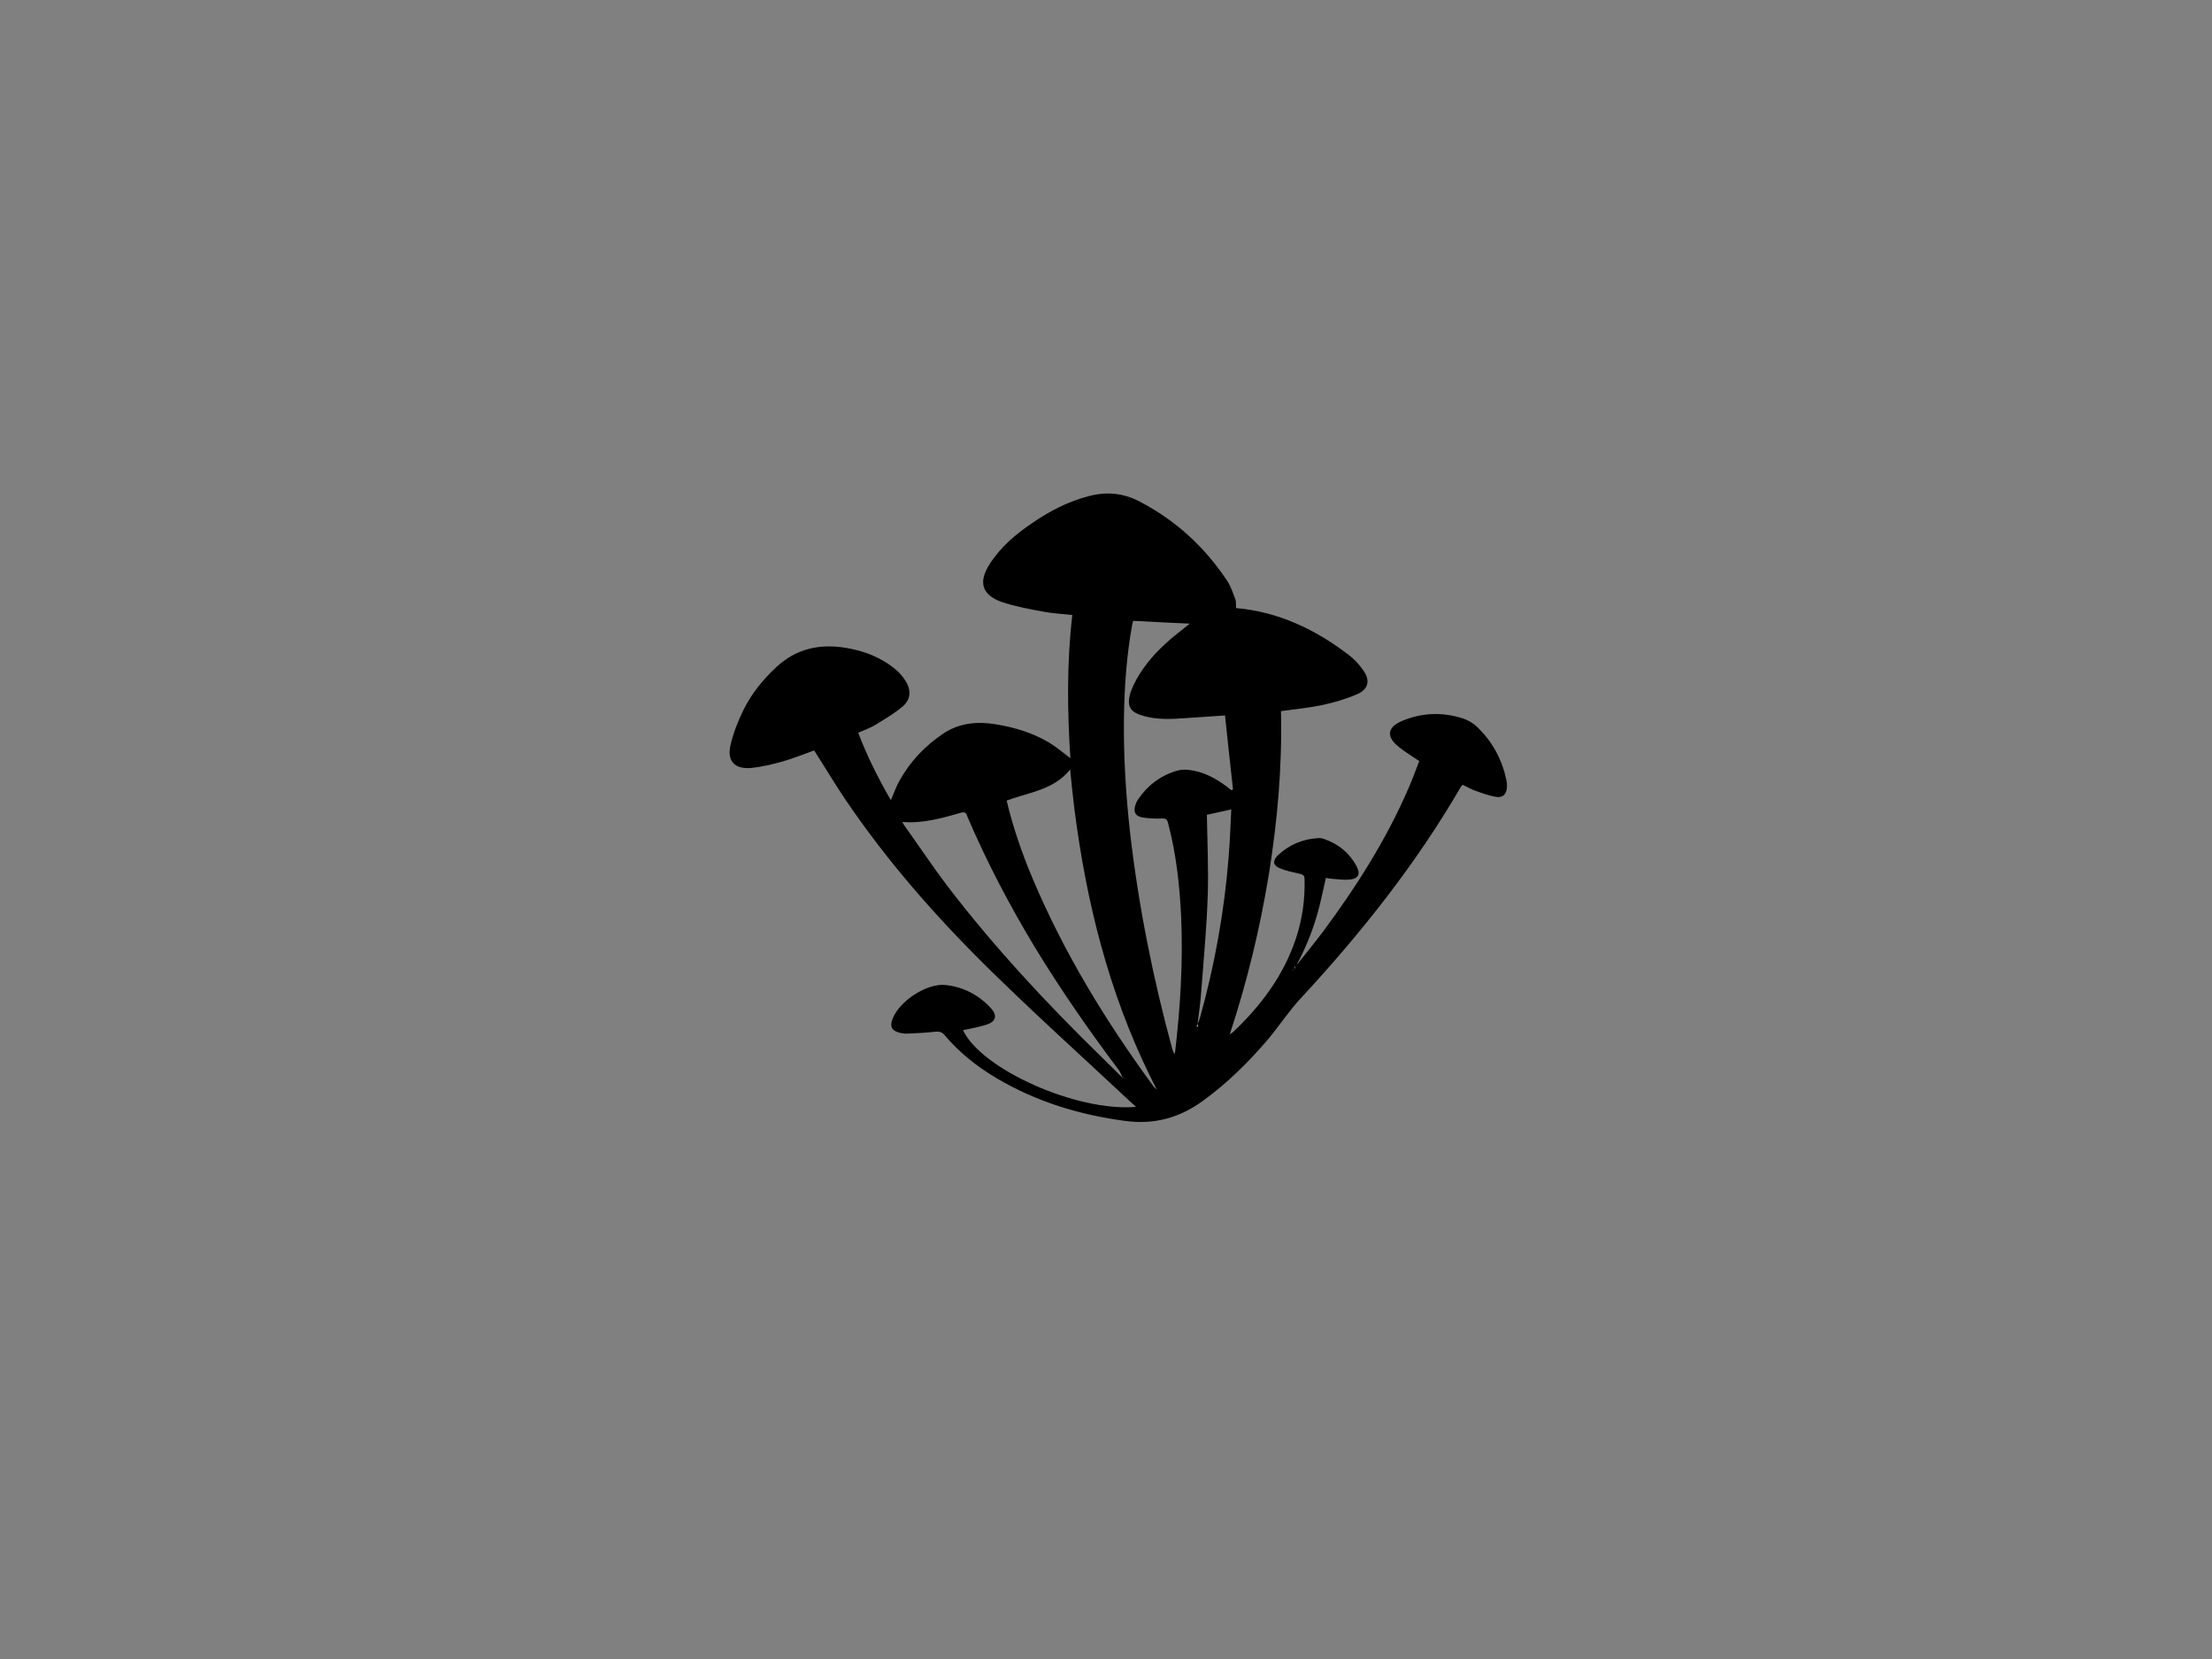 <?xml version="1.0" encoding="utf-8"?>
<!-- Generator: Adobe Illustrator 19.2.0, SVG Export Plug-In . SVG Version: 6.00 Build 0)  -->
<svg version="1.1" id="Layer_1" xmlns="http://www.w3.org/2000/svg" xmlns:xlink="http://www.w3.org/1999/xlink" x="0px" y="0px"
	 viewBox="0 0 1024 768" style="enable-background:new 0 0 1024 768;" xml:space="preserve">
<rect x="0" y="0" width="1024" height="768" fill="#808080" stroke="none"/>
<style type="text/css">
	.st0{fill:#FFFFFF;}
</style>
<path d="M599.6,447.6c4.3-5.5,8.8-10.9,13-16.5c15.5-20.9,29.4-42.8,39.7-66.8c1.6-3.7,3-7.6,4.5-11.4c0.1-0.2,0.1-0.5,0.2-0.6
	c-3.1-2.1-6.4-4.1-9.3-6.4c-6.2-4.9-5.6-9.3,1.7-12.3c9-3.7,18.3-4,27.6-1.1c2.5,0.8,5.1,2.3,7,4.2c7,6.8,11.4,15,13.4,24.6
	c0.2,1,0.3,2.2,0.2,3.2c-0.2,3.2-1.9,4.9-5,4.4c-3.2-0.5-6.4-1.7-9.5-2.8c-2-0.7-3.9-1.8-6-2.8c-0.3,0.4-0.7,0.7-0.9,1.1
	c-20.7,35.6-46.1,67.6-74.1,97.8c-5.4,5.8-9.8,12.6-14.9,18.7c-9.1,10.7-19.1,20.6-30.6,28.9c-10.8,7.8-22.5,10.9-35.8,9.1
	c-21.1-2.8-41.1-8.9-59.5-19.8c-9.1-5.4-17.3-11.9-24.1-20c-1.2-1.4-2.3-1.6-4.1-1.5c-4.4,0.5-8.8,0.7-13.2,0.9
	c-1.1,0.1-2.3-0.2-3.4-0.4c-3.7-0.9-4.7-2.9-3.3-6.5c3.2-8.2,15.9-16.6,24.6-15.6c8.2,0.9,15.3,4.6,20.9,10.7
	c3.1,3.3,2.4,6.2-1.9,7.6c-3.6,1.2-7.4,1.8-11,2.6c8.5,18.1,52.8,37.9,80.1,35.5c-0.8-0.8-1.5-1.4-2.1-1.9
	c-21.8-20.4-43.9-40.3-65.2-61.2c-24.8-24.3-47.7-50.3-67.2-79.1c-5-7.4-9.6-15.2-14.5-22.8c-4.8,1.7-9.6,3.7-14.6,5.1
	c-4.7,1.3-9.5,2.5-14.4,3c-8,0.7-11.6-3.3-9.6-11.1c1.3-5.5,3.5-10.9,6-16c3.7-7.4,8.9-13.8,15-19.5c9.2-8.6,20.1-11,32.2-9
	c8.5,1.4,16.4,4.4,23.1,10c1.7,1.4,3.2,3.2,4.4,5c2.9,4.4,2.8,8.8-1.2,12.2c-3.9,3.3-8.4,5.9-12.8,8.6c-2.3,1.4-5,2.3-7.7,3.5
	c4.1,10.9,9.3,21.2,15.1,31.2c1.4-3.1,2.4-6.2,4-9c5-9,11.9-16.2,20.4-21.9c7.5-4.9,15.7-5.6,24.2-4.2c8.6,1.4,16.9,3.9,24.4,8.3
	c3.5,2.1,6.7,4.8,10.1,7.4c-1.4-21.8-1.7-43.9,0.9-66.3c-4.5-0.5-8.9-0.7-13.2-1.5c-6.5-1.2-13.1-2.4-19.4-4.5
	c-9.3-3.3-11-9.2-5.7-17.5c5.1-8,12.1-13.9,19.8-19.1c8-5.5,16.5-9.9,26-12.4c8.2-2.2,16-1.5,23.5,2.4c16.8,8.7,30.3,21.1,40.7,36.8
	c1.7,2.6,2.7,5.7,3.8,8.6c0.4,1.2,0.2,2.7,0.3,4c19.5,1.7,36.7,9.8,52.3,21.8c2.5,1.9,4.7,4.3,6.5,6.9c3.4,4.6,2.6,8.8-2.6,11.1
	c-5.2,2.3-10.8,3.9-16.3,5.1c-6.2,1.3-12.6,1.9-19.1,2.8c0.6,25.4-1.6,50.5-5.6,75.5c-4.1,25-10,49.5-18.1,74.1
	c0.7-0.5,1.1-0.7,1.4-0.9c13.1-12.4,23.6-26.4,29.3-43.7c2.9-8.9,4.2-18,3.9-27.3c0-1.6-0.7-2-2.2-2.4c-3.1-0.7-6.2-1.3-9.1-2.5
	c-3.3-1.3-3.6-3.5-1.1-6c5.2-4.9,11.5-7.6,18.6-8c1.1-0.1,2.2,0.1,3.2,0.5c6.4,2.3,11.3,6.3,14.6,12.3c2.1,3.9,1,6.1-3.4,6.4
	c-2.7,0.2-5.5-0.2-8.2-0.4c-0.8-0.1-1.6-0.2-2.5-0.4c-1,4.4-1.9,8.6-2.9,12.7c-2.3,9.3-5.7,18.2-10.2,26.7c-0.3,0.7-0.6,1.4-0.9,2
	c0,0.4-0.1,0.8-0.1,1.3c-0.4,0.1-0.7,0.2-1.1,0.4c0,0,0.1,0.1,0.1,0.1c0-0.1-0.1-0.1-0.1-0.2c0.3-0.1,0.7-0.2,1-0.3
	C599.4,448.3,599.5,448,599.6,447.6z M520.5,499.2C520.6,499.2,520.6,499.1,520.5,499.2C520.5,499.1,520.5,499.2,520.5,499.2
	c-0.4-0.2-0.6-0.4-0.9-0.5c-0.6-1.2-1-2.5-1.8-3.5c-13.7-18.2-26.6-36.8-38.5-56.3c-11.8-19.5-22.4-39.7-31.4-60.7
	c-0.5-1.3-0.7-2.6-2.9-2c-8.8,2.5-17.6,5.1-27.3,4.3c0.5,0.9,0.8,1.5,1.2,2c6.5,9.1,12.7,18.4,19.4,27.3
	c21.7,28.4,46,54.5,71.5,79.4c3.3,3.2,6.5,6.4,9.7,9.6C520,498.9,520.3,499,520.5,499.2z M554.4,473.9c0.4-0.8,0.8-1.6,1-2.4
	c6.9-24.6,11.4-49.6,13.4-75.1c0.6-7.2,0.8-14.4,1.2-21.7c-4,0.9-7.8,1.7-11.3,2.5c0.2,12.6,0.8,25.1,0.4,37.5
	c-0.5,14.7-1.9,29.4-3,44.1C555.8,463.9,555,468.9,554.4,473.9c-0.1,0.5-0.2,0.9-0.4,1.3c0.1,0,0.2,0.1,0.4,0.1
	C554.4,474.9,554.4,474.4,554.4,473.9z M535.5,504.4c0,0.1,0,0.1,0,0.2c0,0,0.1,0.1,0.1,0.1C535.6,504.6,535.5,504.6,535.5,504.4
	c-1.1-2.1-2.1-4.3-3.2-6.4c-19.1-39-29.4-80.4-34.9-123.3c-0.8-6.2-1.4-12.4-2-18.5c-7.5,9.5-19.1,10.6-29.4,14.4
	c3,12.6,7.2,24.7,12.2,36.5c14.5,34.3,33.8,65.8,55.7,95.7C534.4,503.5,535,503.9,535.5,504.4z M524.6,287.4
	c-0.2,0.7-0.4,1.3-0.5,1.9c-2.6,14.4-3.6,28.9-3.8,43.5c-0.2,17.5,0.9,35,2.8,52.3c3.9,34,10.6,67.5,19.6,100.6
	c0.2,0.6,0.5,1.3,0.9,2.3c0.2-0.7,0.4-0.9,0.4-1.1c2.4-20.7,3.7-41.5,2.8-62.3c-0.7-14.7-2.3-29.4-6.1-43.7c-0.4-1.6-1-2.1-2.7-2
	c-3.1,0.1-6.2,0-9.2-0.5c-3.3-0.6-4.2-2.6-3.2-5.7c0.3-0.9,0.7-1.9,1.3-2.7c4.4-6.5,10.4-11,17.9-13.2c1.7-0.5,3.6-0.6,5.4-0.4
	c6.7,0.7,12.5,3.8,17.8,7.8c0.7,0.5,1.3,1.1,2,1.6c0.3-0.1,0.5-0.2,0.8-0.3c-1.3-11.5-2.5-22.9-3.7-34.3c-7.8,0.5-15.2,1.1-22.6,1.5
	c-5.7,0.3-11.3,0.1-16.8-1.8c-4.5-1.6-5.9-4.3-4.7-9c0.4-1.6,1-3.2,1.7-4.7c3.6-7.4,8.7-13.6,14.7-19.1c3.6-3.4,7.6-6.3,11.4-9.4
	C542.2,288.3,533.5,287.9,524.6,287.4z"/>
<path class="st0" d="M554.4,473.9c0,0.5,0,0.9,0,1.4c-0.1,0-0.2-0.1-0.4-0.1C554.2,474.8,554.3,474.4,554.4,473.9
	C554.5,474,554.4,473.9,554.4,473.9z"/>
<path class="st0" d="M599.6,447.6c-0.1,0.4-0.2,0.7-0.3,1.1l0,0c0-0.4,0.1-0.8,0.1-1.3C599.5,447.5,599.6,447.6,599.6,447.6z"/>
<path class="st0" d="M599.3,448.7c-0.3,0.1-0.7,0.2-1,0.3l0,0.1C598.6,449,599,448.8,599.3,448.7
	C599.3,448.7,599.3,448.7,599.3,448.7z"/>
<path class="st0" d="M598.3,449c0,0.1,0.1,0.1,0.1,0.2C598.3,449.1,598.3,449.1,598.3,449C598.3,449.1,598.3,449,598.3,449z"/>
<path class="st0" d="M519.6,498.7c0.3,0.2,0.5,0.3,0.8,0.5l0.1,0C520.3,499,520,498.9,519.6,498.7
	C519.7,498.7,519.6,498.7,519.6,498.7z"/>
<path class="st0" d="M520.4,499.2c0.1,0,0.1,0,0.2-0.1C520.6,499.1,520.6,499.2,520.4,499.2C520.5,499.2,520.4,499.2,520.4,499.2z"
	/>
<path class="st0" d="M535.5,504.5c0.1,0.1,0.1,0.2,0.2,0.2c0,0-0.1,0-0.1-0.1C535.5,504.6,535.5,504.5,535.5,504.5
	C535.5,504.4,535.5,504.5,535.5,504.5z"/>
</svg>
